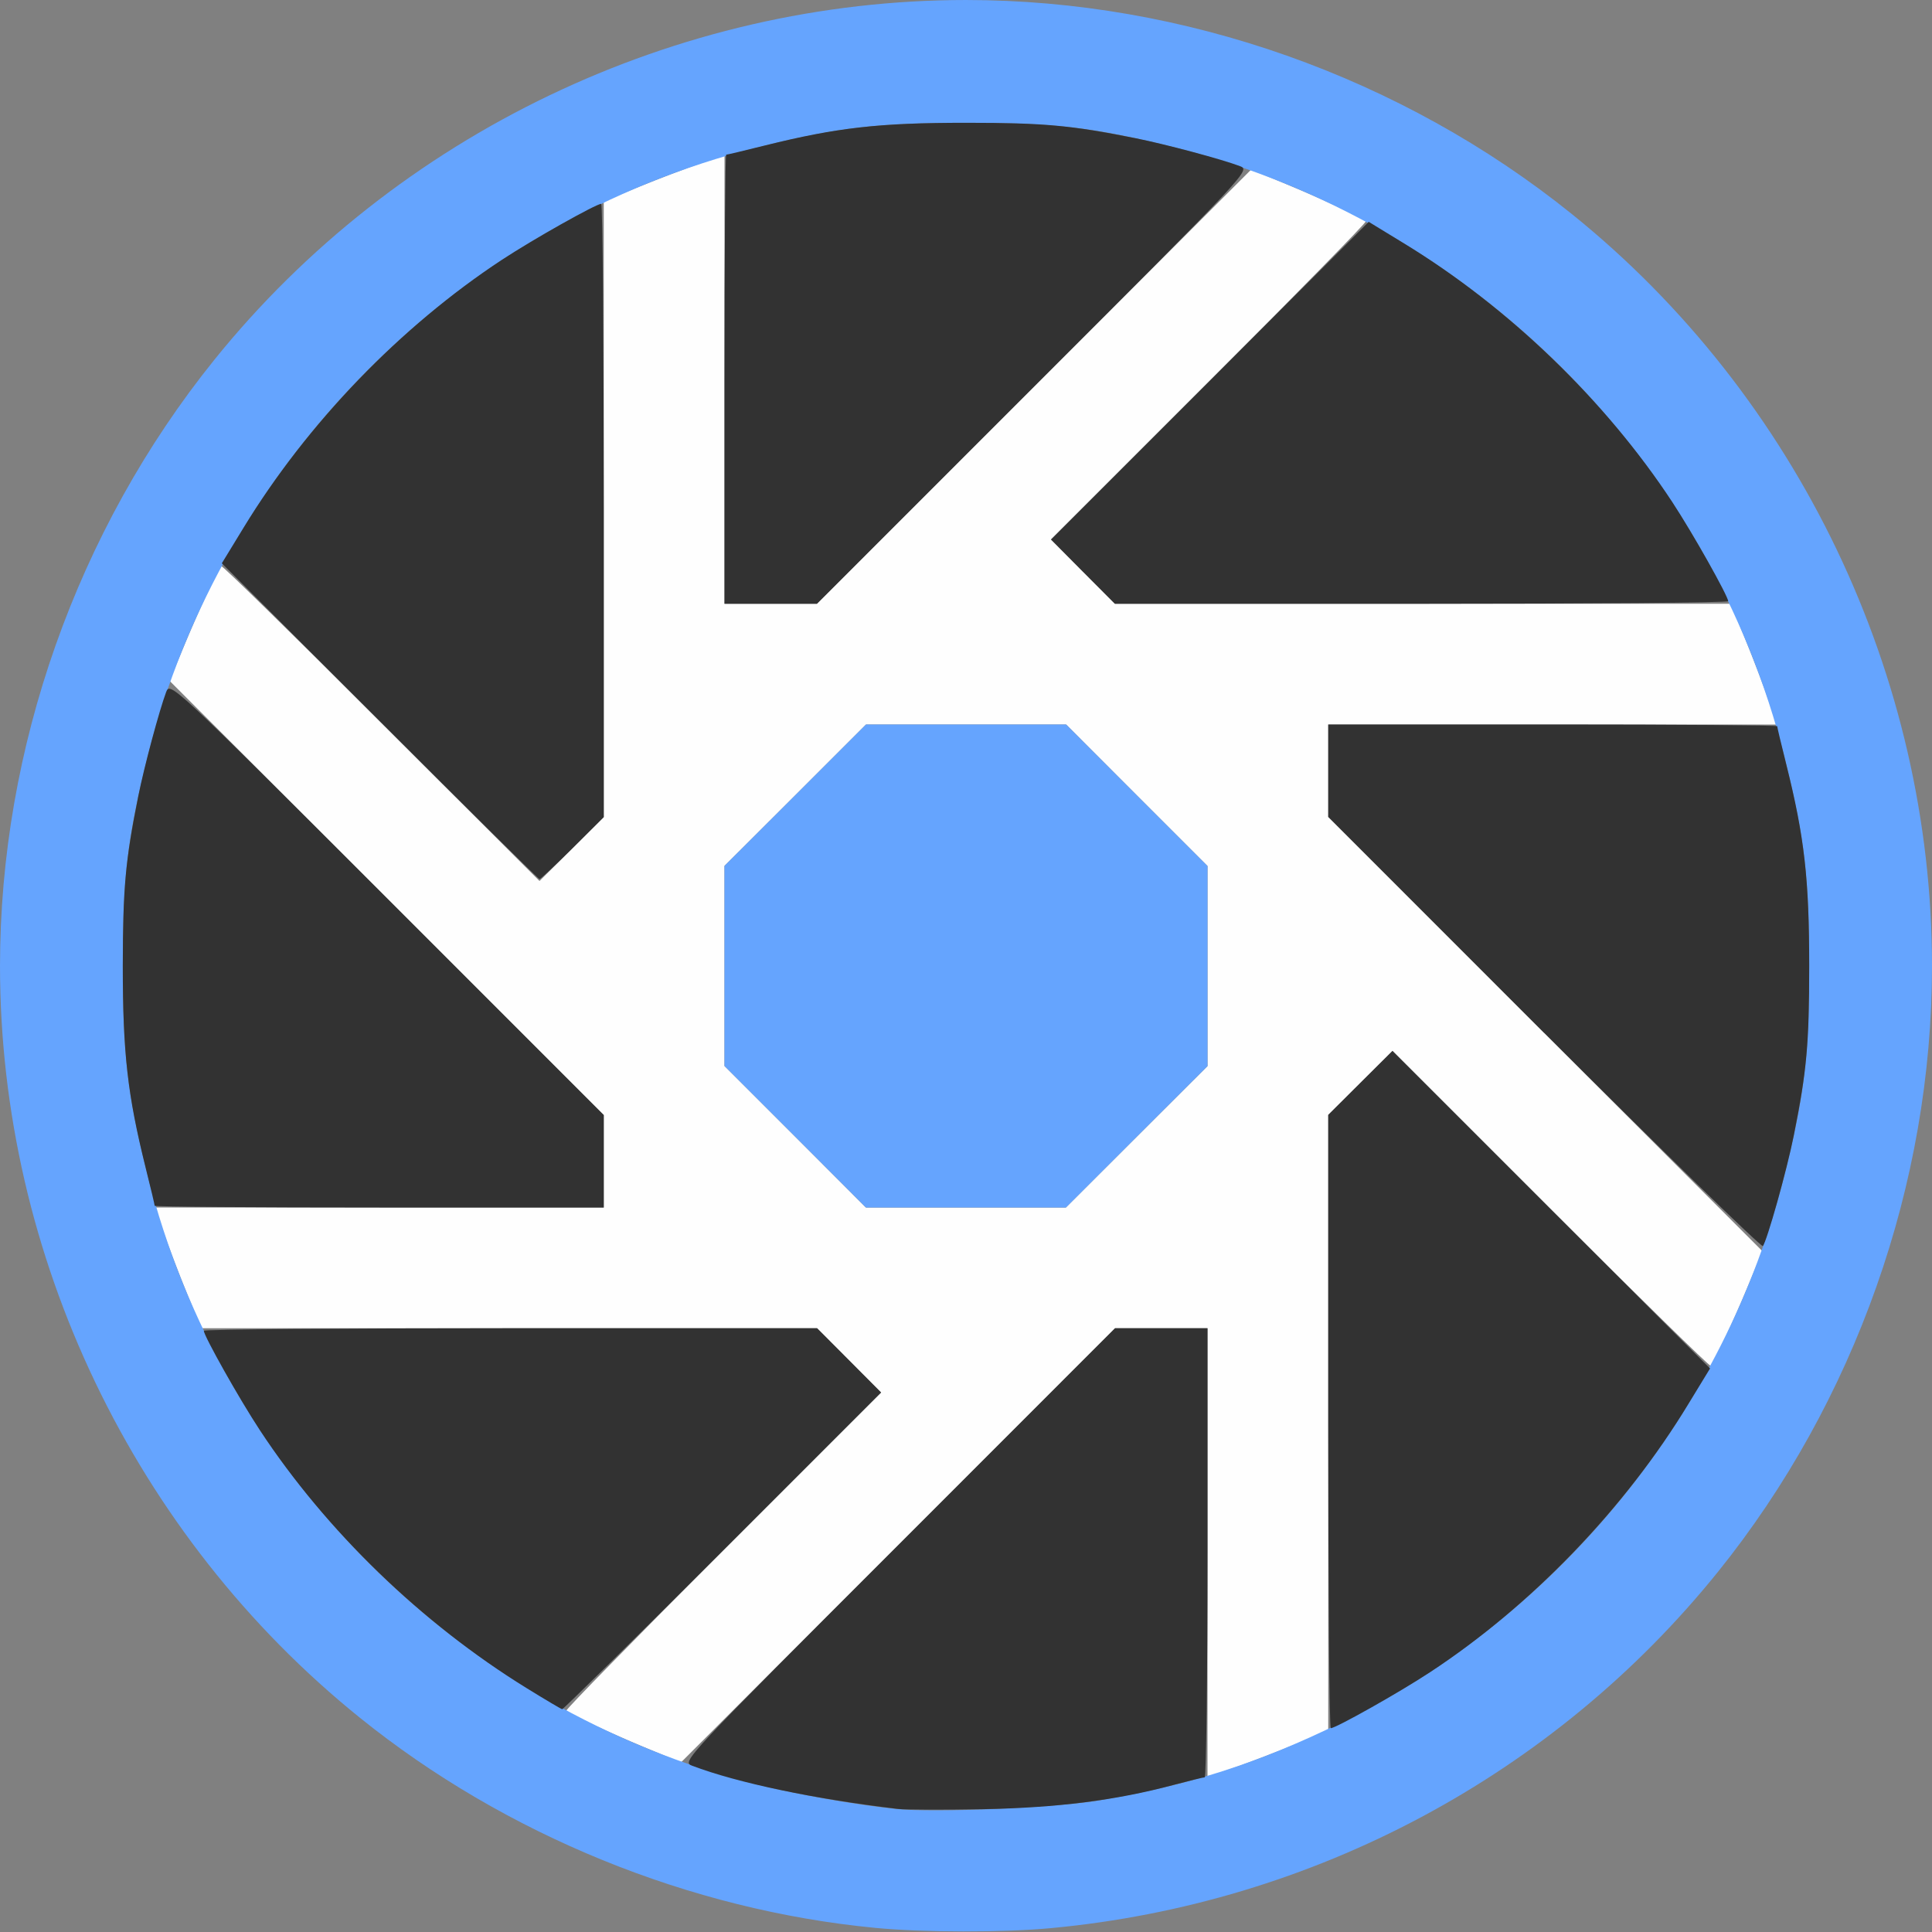 <?xml version="1.0" encoding="UTF-8" standalone="no"?>
<!-- Created with Inkscape (http://www.inkscape.org/) -->

<svg
   version="1.1"
   id="svg2"
   width="1600"
   height="1600"
   viewBox="0 0 1600 1600"
   sodipodi:docname="dof.svg"
   inkscape:version="1.2.2 (732a01da63, 2022-12-09)"
   xmlns:inkscape="http://www.inkscape.org/namespaces/inkscape"
   xmlns:sodipodi="http://sodipodi.sourceforge.net/DTD/sodipodi-0.dtd"
   xmlns="http://www.w3.org/2000/svg"
   xmlns:svg="http://www.w3.org/2000/svg"
   xmlns:rdf="http://www.w3.org/1999/02/22-rdf-syntax-ns#"
   xmlns:cc="http://creativecommons.org/ns#"
   xmlns:dc="http://purl.org/dc/elements/1.1/">
  <rect x="0" y="0" width="1600" height="1600" fill="#808080" stroke="none"/>
  <defs
     id="defs6" />
  <sodipodi:namedview
     pagecolor="#808080"
     bordercolor="#666666"
     borderopacity="1"
     objecttolerance="10"
     gridtolerance="10"
     guidetolerance="10"
     inkscape:pageopacity="0"
     inkscape:pageshadow="2"
     inkscape:window-width="1993"
     inkscape:window-height="1009"
     id="namedview4"
     showgrid="false"
     inkscape:zoom="0.5"
     inkscape:cx="701"
     inkscape:cy="730"
     inkscape:window-x="-8"
     inkscape:window-y="-8"
     inkscape:window-maximized="1"
     inkscape:current-layer="DOF"
     inkscape:showpageshadow="0"
     inkscape:pagecheckerboard="true"
     inkscape:deskcolor="#d1d1d1" />
  <g
     id="DOF"
     transform="matrix(100,0,0,100,0,4.9999997e-5)"
     style="stroke-width:0.011">
    <path
       style="fill:none;stroke-width:0"
       d="M 0.004,12.242 C 0.007,10.085 0.019,8.598 0.034,8.75 0.127,9.722 0.398,10.66 0.847,11.56 1.638,13.15 2.85,14.362 4.44,15.153 5.34,15.602 6.278,15.873 7.25,15.966 c 0.152,0.015 -1.335,0.027 -3.492,0.03 L 0,16 Z M 8.75,15.966 c 1.536,-0.147 3.066,-0.771 4.269,-1.74 0.897,-0.723 1.61,-1.613 2.134,-2.666 0.448,-0.9 0.72,-1.838 0.813,-2.81 0.015,-0.152 0.027,1.335 0.03,3.492 L 16,16 12.242,15.996 C 10.085,15.993 8.598,15.981 8.75,15.966 Z M 0.004,3.758 0,0 3.758,0.004 C 5.915,0.007 7.402,0.019 7.25,0.034 5.714,0.181 4.184,0.804 2.981,1.774 2.084,2.497 1.371,3.387 0.847,4.44 0.398,5.34 0.127,6.278 0.034,7.25 0.019,7.402 0.007,5.915 0.004,3.758 Z M 15.958,7.227 C 15.854,5.805 15.191,4.179 14.226,2.981 13.503,2.084 12.613,1.371 11.56,0.847 10.66,0.398 9.722,0.127 8.75,0.034 8.598,0.019 10.085,0.007 12.242,0.004 L 16,0 v 3.75 c 0,2.062 -0.005,3.75 -0.011,3.75 -0.006,0 -0.02,-0.123 -0.031,-0.273 z"
       id="path825"
       inkscape:connector-curvature="0" />
    <path
       style="fill:#fefefe;stroke-width:0"
       d="M 10,12.858 V 11 H 9.617 9.235 l -1.798,1.798 -1.798,1.798 -0.31,-0.129 c -0.286,-0.119 -0.605,-0.269 -0.639,-0.3 -0.008,-0.007 0.576,-0.603 1.296,-1.324 L 7.296,11.532 7.032,11.266 6.767,11 H 4.217 1.667 L 1.548,10.711 c -0.065,-0.159 -0.151,-0.384 -0.191,-0.5 L 1.285,10 H 3.142 5 V 9.617 9.235 L 3.202,7.436 1.404,5.638 1.533,5.328 c 0.119,-0.286 0.269,-0.605 0.3,-0.639 0.007,-0.008 0.603,0.576 1.324,1.296 L 4.468,7.296 4.734,7.032 5,6.767 V 4.217 1.667 L 5.289,1.548 c 0.159,-0.065 0.384,-0.151 0.5,-0.191 L 6,1.285 V 3.142 5 H 6.383 6.765 L 8.564,3.202 10.362,1.404 10.672,1.533 c 0.286,0.119 0.605,0.269 0.639,0.3 0.008,0.007 -0.576,0.603 -1.296,1.324 L 8.704,4.468 8.968,4.734 9.233,5 h 2.55 2.55 l 0.119,0.289 c 0.065,0.159 0.151,0.384 0.191,0.5 L 14.715,6 H 12.858 11 v 0.383 0.383 l 1.798,1.798 1.798,1.798 -0.129,0.31 c -0.119,0.286 -0.269,0.605 -0.3,0.639 -0.007,0.008 -0.603,-0.576 -1.324,-1.296 L 11.532,8.704 11.266,8.968 11,9.233 v 2.55 2.55 l -0.289,0.119 c -0.159,0.065 -0.384,0.151 -0.5,0.191 L 10,14.715 Z M 9.414,9.414 10,8.829 V 8.001 7.172 L 9.414,6.586 8.829,6 H 8.001 7.172 L 6.586,6.586 6,7.171 V 7.999 8.828 L 6.586,9.414 7.171,10 h 0.828 0.828 z"
       id="path823"
       inkscape:connector-curvature="0" />
    <path
       style="fill:#65a4fe;stroke-width:0"
       d="M 7.25,15.966 C 5.714,15.819 4.184,15.196 2.981,14.226 1.11,12.719 5.2235313e-5,10.4 5.2235313e-5,8 5.2235313e-5,6.196 0.638,4.391 1.774,2.981 3.281,1.11 5.6,5.2235313e-5 8,5.2235313e-5 9.804,5.2235313e-5 11.609,0.638 13.019,1.774 14.89,3.281 16,5.6 16,8 c 0,1.804 -0.638,3.609 -1.774,5.019 -1.355,1.681 -3.348,2.746 -5.523,2.949 -0.391,0.037 -1.061,0.036 -1.453,-0.002 z m 1.859,-1.057 c 0.754,-0.128 1.315,-0.308 2,-0.644 1.808,-0.886 3.18,-2.581 3.669,-4.534 C 14.944,9.068 14.983,8.738 14.983,8 14.983,7.262 14.944,6.932 14.778,6.269 14.164,3.814 12.186,1.836 9.731,1.222 9.068,1.056 8.738,1.017 8,1.017 c -0.738,0 -1.068,0.039 -1.731,0.205 C 3.814,1.836 1.836,3.814 1.222,6.269 1.056,6.932 1.017,7.262 1.017,8 c 0,0.738 0.039,1.068 0.205,1.731 0.614,2.455 2.592,4.433 5.047,5.047 0.333,0.083 0.806,0.167 1.153,0.203 0.314,0.033 1.325,-0.01 1.688,-0.072 z M 6.586,9.414 6,8.828 V 7.999 7.171 L 6.586,6.586 7.172,6 H 8.001 8.829 L 9.414,6.586 10,7.172 V 8.001 8.829 L 9.414,9.414 8.828,10 H 7.999 7.171 Z"
       id="path821"
       inkscape:connector-curvature="0" />
    <path
       style="fill:#323232;stroke-width:0"
       d="m 7.438,14.981 c -0.694,-0.082 -1.332,-0.216 -1.706,-0.358 -0.087,-0.033 -0.074,-0.046 1.708,-1.828 L 9.234,11 H 9.617 10 v 1.859 c 0,1.023 -0.011,1.86 -0.023,1.86 -0.013,4.03e-4 -0.129,0.029 -0.258,0.063 -0.477,0.128 -0.963,0.189 -1.578,0.201 -0.327,0.006 -0.643,0.005 -0.703,-0.002 z M 11,11.773 V 9.233 l 0.266,-0.265 0.266,-0.265 1.315,1.315 1.315,1.315 -0.179,0.293 C 13.457,12.493 12.683,13.296 11.844,13.848 11.587,14.017 11.063,14.312 11.021,14.312 11.009,14.312 11,13.17 11,11.773 Z M 4.359,13.979 C 3.493,13.444 2.699,12.676 2.152,11.844 1.983,11.587 1.688,11.063 1.688,11.021 1.688,11.009 2.83,11 4.227,11 H 6.767 l 0.265,0.266 0.265,0.266 -1.312,1.312 C 5.263,13.566 4.665,14.155 4.656,14.155 4.648,14.154 4.514,14.075 4.359,13.979 Z M 12.788,8.554 11,6.765 V 6.383 6 h 1.859 c 1.023,0 1.859,0.006 1.859,0.014 0,0.008 0.034,0.152 0.076,0.32 C 14.944,6.933 14.983,7.281 14.983,8 c -2.82e-4,0.65 -0.019,0.86 -0.128,1.406 -0.055,0.278 -0.224,0.881 -0.256,0.913 -0.012,0.012 -0.827,-0.782 -1.811,-1.766 z M 1.281,9.986 c 0,-0.008 -0.034,-0.152 -0.076,-0.32 C 1.056,9.067 1.017,8.719 1.017,8 1.018,7.349 1.037,7.136 1.145,6.594 1.194,6.348 1.32,5.88 1.376,5.731 1.409,5.645 1.423,5.657 3.205,7.439 L 5,9.234 V 9.617 10 H 3.141 C 2.118,10 1.281,9.994 1.281,9.986 Z M 3.145,5.973 1.837,4.665 2.016,4.372 C 2.543,3.507 3.317,2.704 4.156,2.152 4.413,1.983 4.937,1.688 4.979,1.688 4.991,1.688 5,2.83 5,4.227 V 6.767 L 4.742,7.024 C 4.599,7.166 4.476,7.281 4.468,7.281 c -0.008,0 -0.604,-0.589 -1.323,-1.308 z M 6,3.141 C 6,2.118 6.006,1.281 6.014,1.281 c 0.008,0 0.152,-0.034 0.32,-0.076 C 6.933,1.056 7.281,1.017 8,1.017 c 0.651,2.687e-4 0.864,0.02 1.406,0.128 0.246,0.049 0.714,0.174 0.863,0.231 0.087,0.033 0.074,0.046 -1.708,1.828 L 6.766,5 H 6.383 6 Z M 8.968,4.734 8.704,4.468 10.019,3.153 11.335,1.837 11.628,2.016 c 0.864,0.527 1.668,1.301 2.22,2.14 C 14.017,4.413 14.312,4.937 14.312,4.979 14.312,4.991 13.17,5 11.773,5 H 9.233 Z"
       id="path819"
       inkscape:connector-curvature="0" />
  </g>
</svg>
